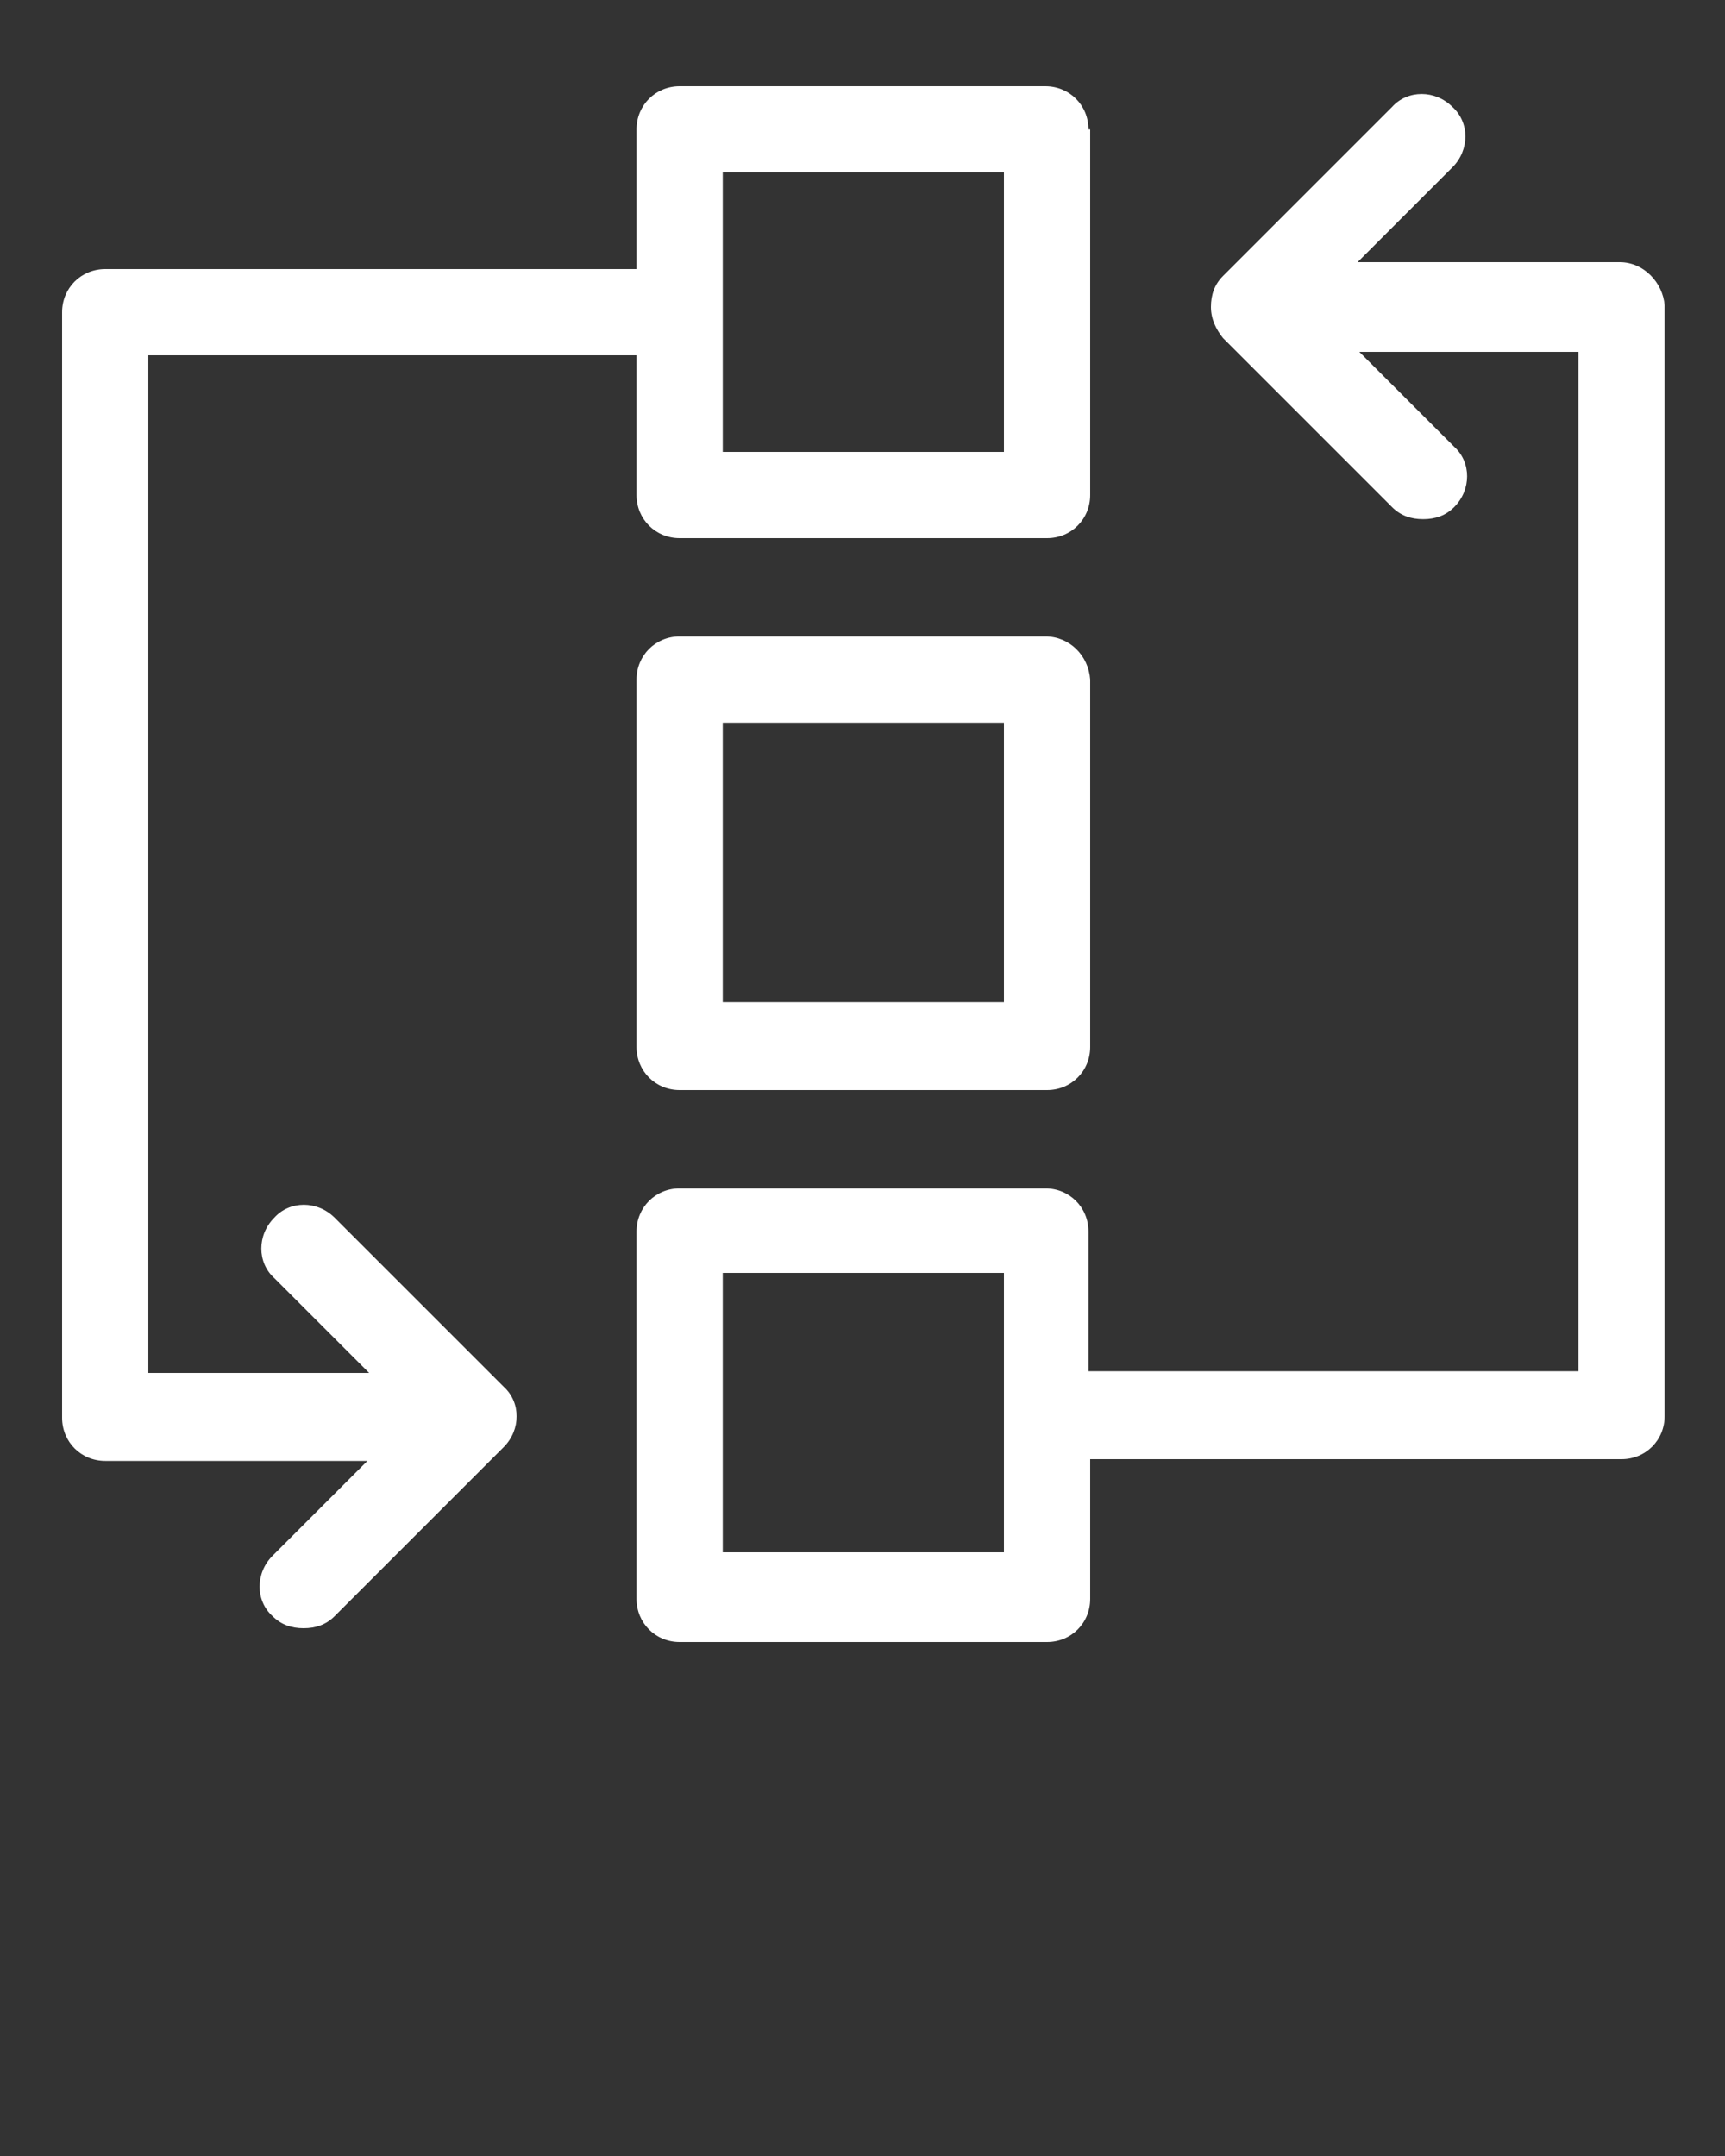 <svg fill="#fff" xmlns:x="http://ns.adobe.com/Extensibility/1.0/" xmlns:i="http://ns.adobe.com/AdobeIllustrator/10.0/" xmlns:graph="http://ns.adobe.com/Graphs/1.0/" xmlns="http://www.w3.org/2000/svg" xmlns:xlink="http://www.w3.org/1999/xlink" version="1.1" x="0px" y="0px" viewBox="0 0 100 125" enable-background="new 0 0 100 100" xml:space="preserve"><rect x="0" y="0" width="100" height="125" fill="#333333" stroke="none"/><path d="M63.1,7.5C63.1,6.1,62,5,60.6,5H39.4c-1.4,0-2.5,1.1-2.5,2.5v8.1H6.1c-1.4,0-2.5,1.1-2.5,2.5v64.1c0,1.4,1.1,2.5,2.5,2.5  h15.2l-5.5,5.5c-1,1-1,2.6,0,3.5c0.5,0.5,1.1,0.7,1.8,0.7s1.3-0.2,1.8-0.7l9.8-9.8c1-1,1-2.6,0-3.5l-9.8-9.8c-1-1-2.6-1-3.5,0  c-1,1-1,2.6,0,3.5l5.5,5.5H8.6V20.6h28.3v8.1c0,1.4,1.1,2.5,2.5,2.5h21.3c1.4,0,2.5-1.1,2.5-2.5V7.5z M58.1,26.2H41.9V10h16.3V26.2z   M60.6,36.9H39.4c-1.4,0-2.5,1.1-2.5,2.5v21.3c0,1.4,1.1,2.5,2.5,2.5h21.3c1.4,0,2.5-1.1,2.5-2.5V39.4C63.1,38,62,36.9,60.6,36.9z   M58.1,58.1H41.9V41.9h16.3V58.1z M93.9,15.2H78.7l5.5-5.5c1-1,1-2.6,0-3.5c-1-1-2.6-1-3.5,0L70.9,16c-0.5,0.5-0.7,1.1-0.7,1.8  s0.3,1.3,0.7,1.8l9.8,9.8c0.5,0.5,1.1,0.7,1.8,0.7s1.3-0.2,1.8-0.7c1-1,1-2.6,0-3.5l-5.5-5.5h12.7v59.1H63.1v-8.1  c0-1.4-1.1-2.5-2.5-2.5H39.4c-1.4,0-2.5,1.1-2.5,2.5v21.3c0,1.4,1.1,2.5,2.5,2.5h21.3c1.4,0,2.5-1.1,2.5-2.5v-8.1h30.8  c1.4,0,2.5-1.1,2.5-2.5V17.7C96.4,16.4,95.3,15.2,93.9,15.2z M58.1,90H41.9V73.8h16.3V90z"/></svg>